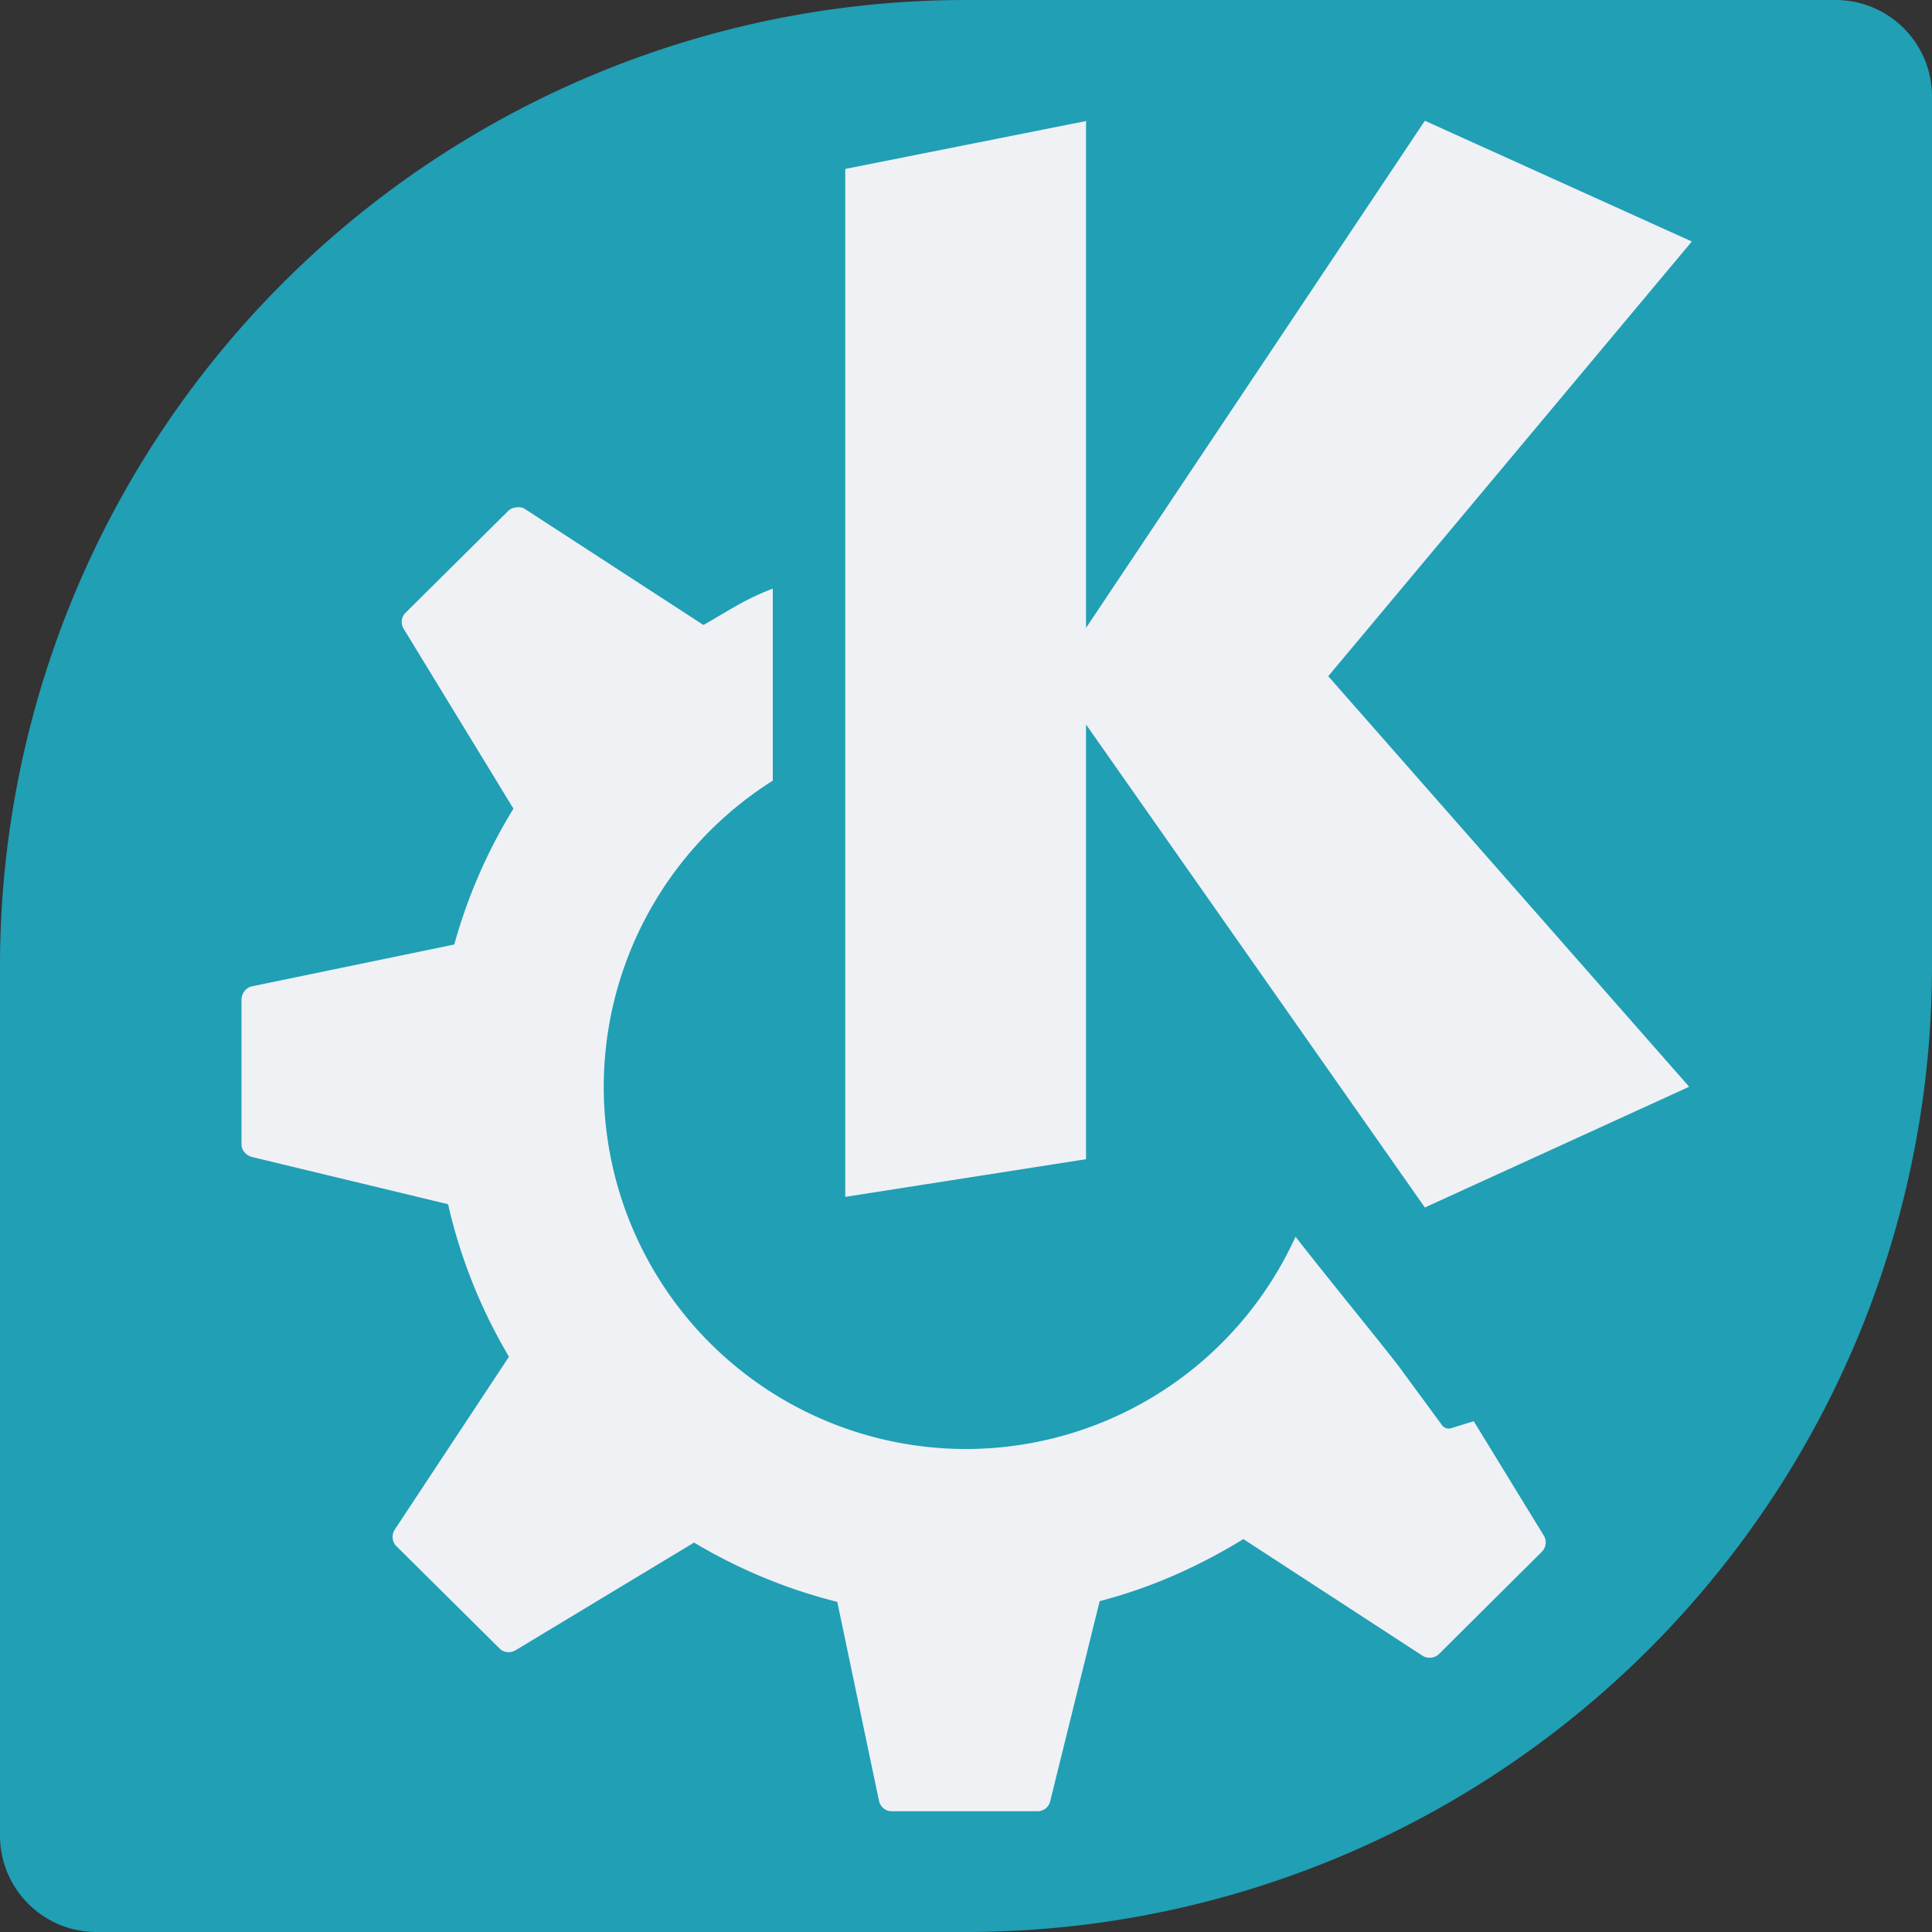 <svg xmlns="http://www.w3.org/2000/svg" width="16" height="16" version="1.1">
 <rect width="100%" height="100%" fill="#333333" stroke="none"/>
 <path style="fill:#209fb5" d="M 8,0 A 8,8 0 0 0 0,8 v 7.2 C 0,15.643 0.357,16 0.8,16 H 8 A 8,8 0 0 0 16,8 V 0.8 C 16,0.357 15.643,0 15.2,0 Z"/>
 <path style="fill:#eff1f5" d="M 9.006,1 7,1.399 v 8.513 l 1.994,-0.312 v -3.6 l 2.806,4 L 13.989,9 11,5.6 14.011,2 11.8,1 8.994,5.2 V 1 Z"/>
 <path style="fill:#eff1f5" d="M 4.281 4.201 C 4.257 4.204 4.23 4.21 4.211 4.229 L 3.357 5.076 C 3.322 5.112 3.317 5.166 3.344 5.209 L 4.252 6.697 C 4.039 7.044 3.873 7.421 3.762 7.822 L 2.088 8.168 C 2.037 8.178 2 8.227 2 8.279 L 2 9.477 C 2 9.527 2.039 9.57 2.088 9.582 L 3.711 9.973 C 3.813 10.424 3.986 10.849 4.215 11.236 L 3.27 12.666 C 3.241 12.71 3.246 12.768 3.283 12.805 L 4.137 13.652 C 4.173 13.688 4.228 13.692 4.271 13.666 L 5.748 12.775 C 6.113 12.993 6.511 13.16 6.934 13.266 L 7.279 14.912 C 7.29 14.963 7.332 15 7.385 15 L 8.592 15 C 8.642 15 8.685 14.967 8.697 14.918 L 9.107 13.26 C 9.534 13.149 9.931 12.971 10.297 12.746 L 11.779 13.711 C 11.823 13.739 11.881 13.734 11.918 13.697 L 12.768 12.852 C 12.804 12.816 12.812 12.76 12.785 12.717 L 12.205 11.77 L 12.016 11.828 C 11.988 11.837 11.958 11.825 11.941 11.801 C 11.941 11.801 11.762 11.557 11.619 11.363 C 11.56 11.273 11.068 10.676 10.729 10.242 A 3 3 0 0 1 8 12 A 3 3 0 0 1 5 9 A 3 3 0 0 1 6.4 6.465 L 6.4 4.875 C 6.177 4.958 6.031 5.059 5.826 5.176 L 4.35 4.217 C 4.328 4.202 4.306 4.199 4.281 4.201 z"/>
</svg>
